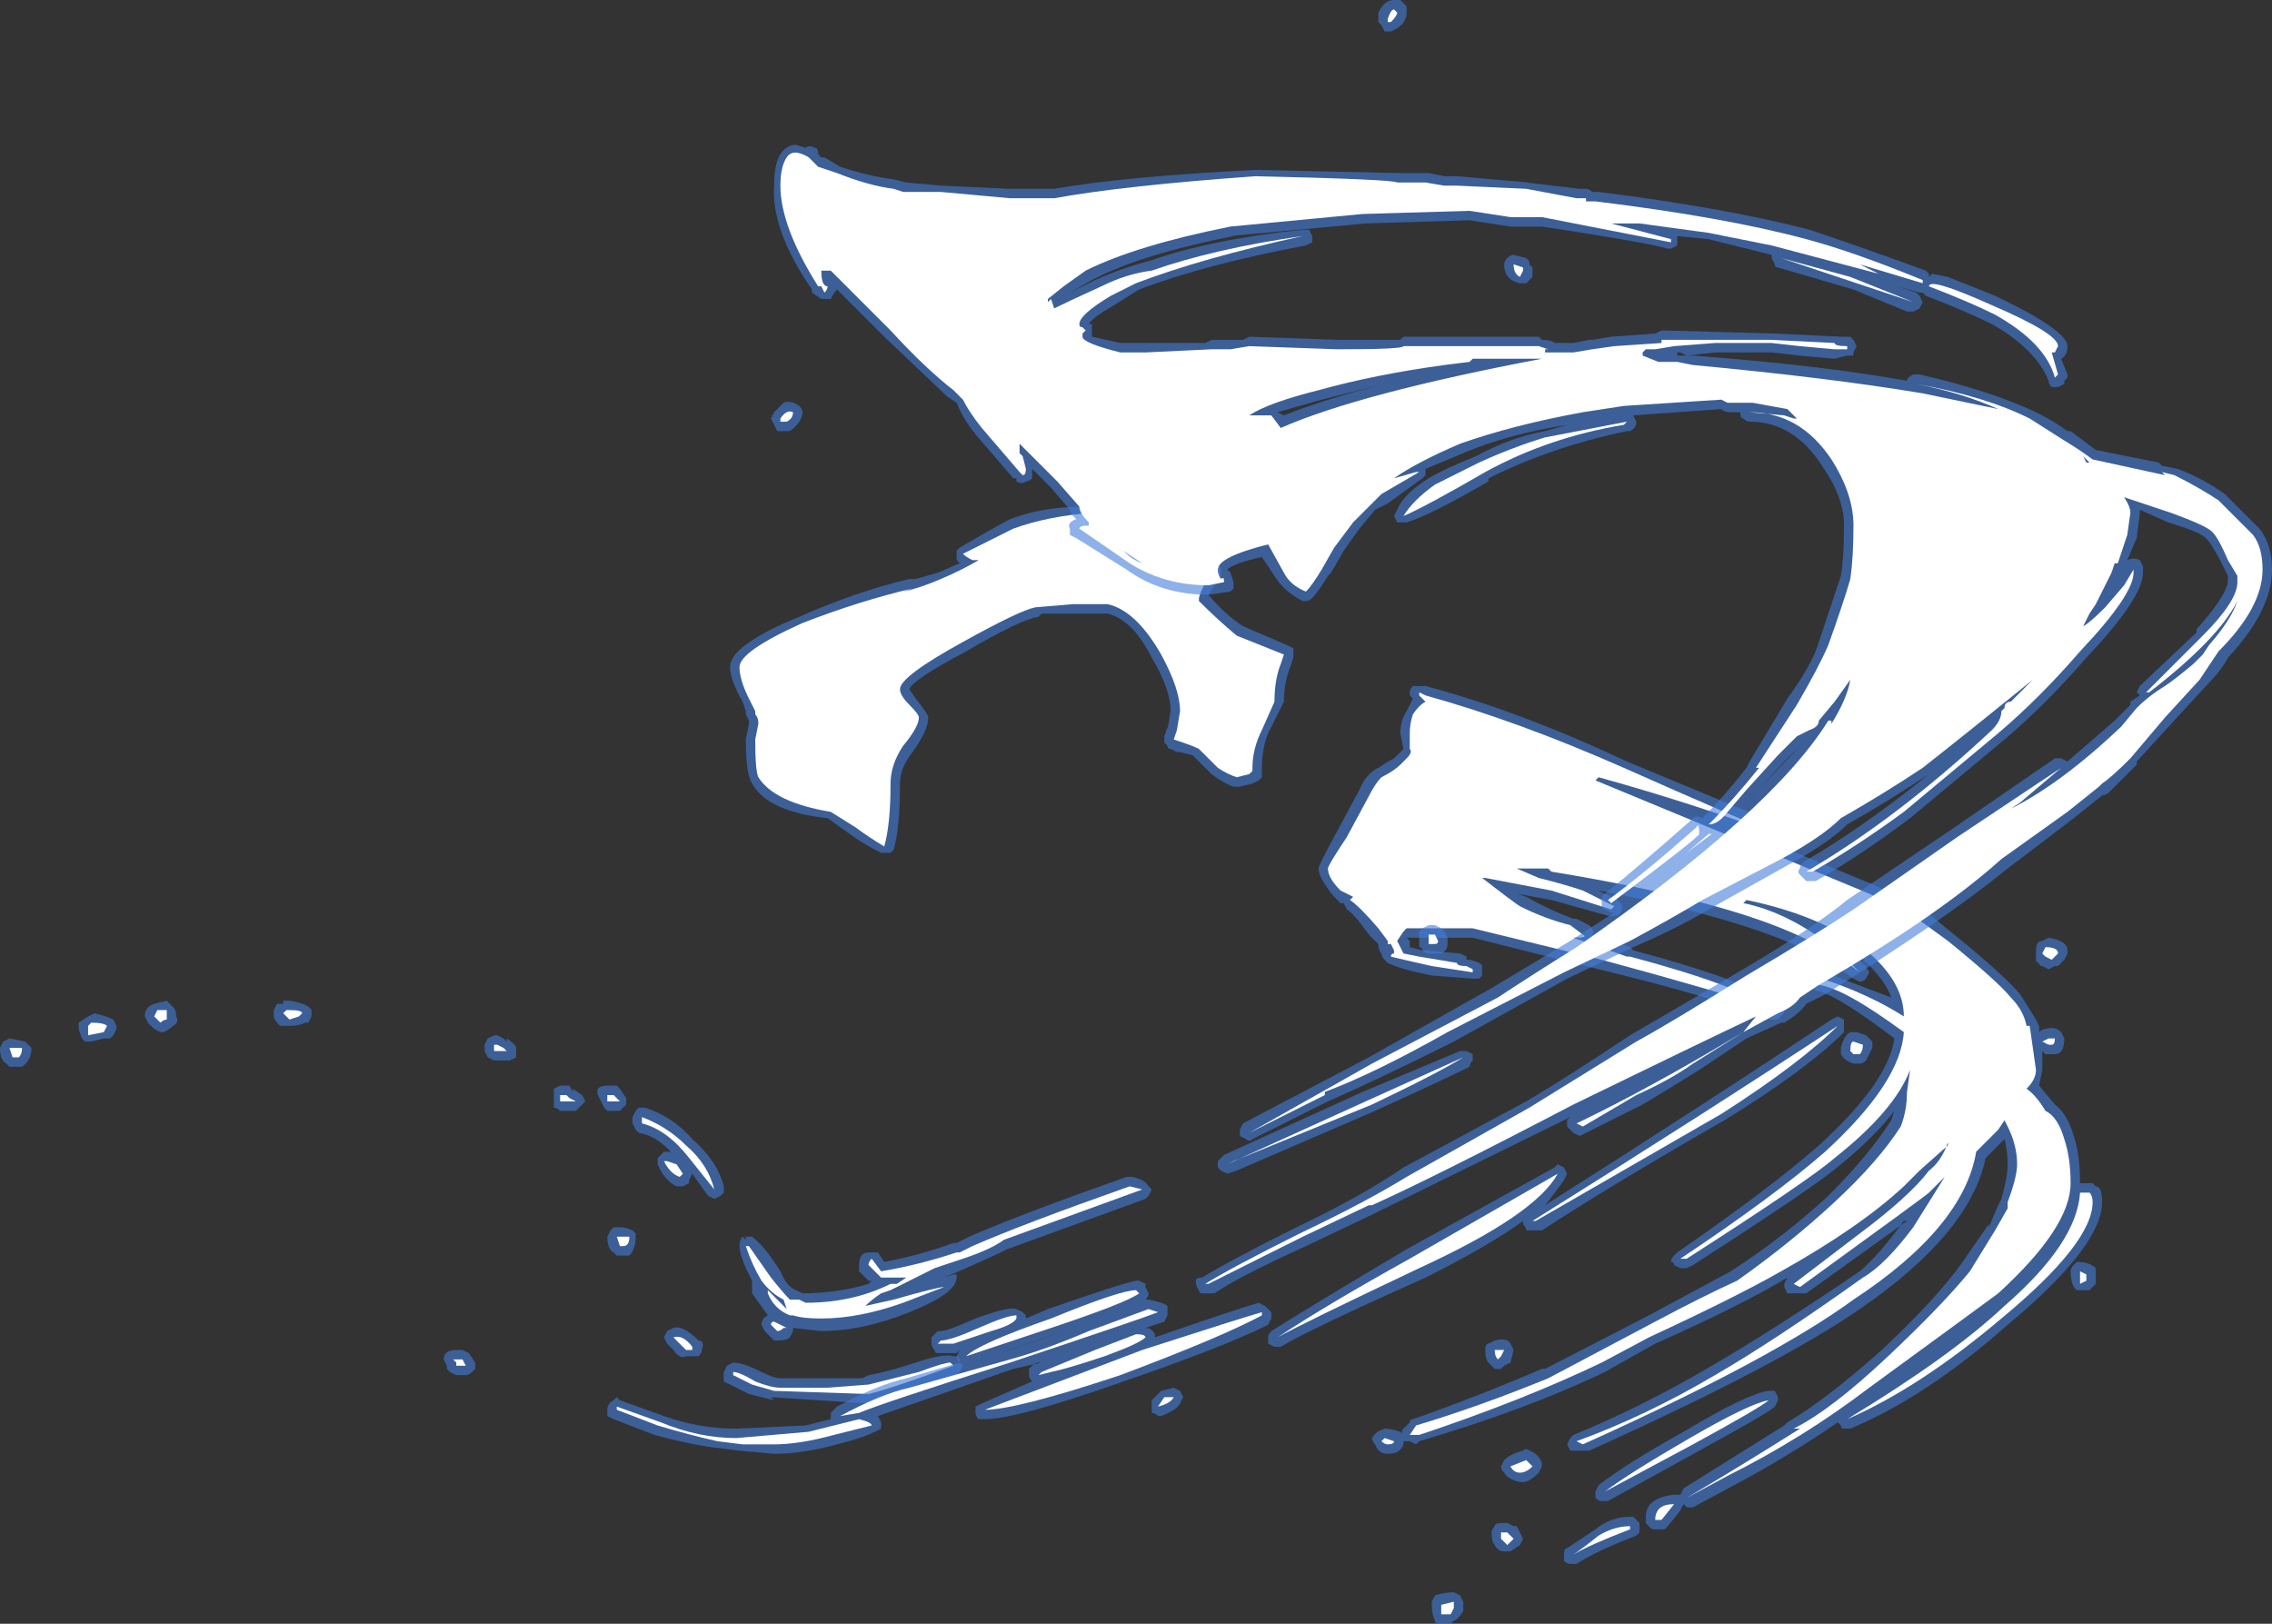 <?xml version="1.0" encoding="UTF-8" standalone="no"?>
<svg xmlns:ffdec="https://www.free-decompiler.com/flash" xmlns:xlink="http://www.w3.org/1999/xlink" ffdec:objectType="shape" height="25.8px" width="36.1px" xmlns="http://www.w3.org/2000/svg">
  <rect width="100%" height="100%" fill="#333333" stroke="none"/>
  <g transform="matrix(1.0, 0.0, 0.0, 1.0, 14.6, 28.25)">
    <path d="M13.9 -15.0 L13.9 -14.9 13.85 -14.8 13.7 -14.8 13.45 -14.9 15.15 -14.2 15.9 -13.85 16.45 -13.4 Q17.25 -12.75 17.5 -12.45 L17.75 -12.05 17.8 -11.95 17.8 -11.85 Q17.85 -11.9 17.9 -11.9 18.05 -11.95 18.15 -11.85 L18.2 -11.75 Q18.2 -11.5 18.05 -11.5 L17.9 -11.5 17.85 -11.55 17.85 -11.25 17.8 -11.0 18.05 -10.7 Q18.25 -10.55 18.35 -10.2 18.45 -9.9 18.45 -9.45 L18.65 -9.45 18.7 -9.4 Q18.8 -9.4 18.8 -9.15 18.8 -8.45 17.3 -7.2 16.0 -6.05 14.8 -5.55 14.75 -5.55 14.7 -5.55 14.65 -5.55 14.65 -5.6 L14.6 -5.65 Q13.8 -5.1 12.95 -4.65 L12.3 -4.3 12.2 -4.3 12.15 -4.35 12.1 -4.25 11.9 -4.0 11.85 -3.95 11.65 -3.95 11.55 -4.05 11.55 -4.15 Q11.55 -4.45 12.0 -4.5 L12.1 -4.5 12.15 -4.6 13.75 -5.6 13.8 -5.65 Q14.4 -6.0 15.3 -6.8 16.15 -7.6 16.55 -8.15 L17.0 -8.8 17.0 -8.75 17.15 -9.1 17.2 -9.2 Q17.3 -9.55 17.3 -9.75 17.3 -9.95 17.25 -10.15 L16.95 -9.85 Q16.7 -8.65 14.95 -7.45 13.65 -6.55 10.65 -5.2 L10.45 -5.2 Q10.4 -5.2 10.35 -5.2 L10.3 -5.3 10.35 -5.4 10.4 -5.45 Q11.5 -5.9 12.6 -6.55 13.55 -7.1 14.95 -8.05 15.25 -8.3 15.65 -8.85 L15.7 -8.85 14.1 -7.7 13.9 -7.7 Q13.85 -7.7 13.8 -7.7 L13.75 -7.8 13.75 -7.85 13.8 -7.95 Q13.05 -7.5 11.7 -6.9 L10.9 -6.45 Q9.65 -5.85 7.95 -5.35 L7.9 -5.3 7.8 -5.35 Q7.75 -5.35 7.7 -5.35 L7.7 -5.3 Q7.65 -5.15 7.45 -5.15 7.3 -5.15 7.25 -5.3 7.2 -5.35 7.2 -5.4 7.25 -5.5 7.4 -5.55 7.5 -5.55 7.65 -5.5 L7.7 -5.45 Q7.65 -5.5 7.7 -5.55 L7.8 -5.65 Q7.8 -5.7 7.85 -5.7 8.85 -6.05 9.9 -6.5 L9.95 -6.5 11.6 -7.35 12.9 -8.05 Q13.75 -8.6 14.45 -9.25 15.1 -9.9 15.45 -10.45 L15.5 -10.6 Q15.2 -10.2 14.65 -9.75 14.25 -9.4 12.3 -8.15 L12.2 -8.1 12.1 -8.1 12.0 -8.15 Q12.0 -8.2 11.95 -8.2 11.95 -8.25 12.0 -8.3 L12.05 -8.35 Q13.5 -9.35 14.3 -10.05 15.4 -11.05 15.5 -11.75 14.65 -12.4 14.3 -12.5 14.25 -12.5 14.2 -12.55 L14.2 -12.6 Q14.15 -12.75 14.3 -12.8 L14.4 -12.8 15.45 -12.4 Q15.35 -12.7 14.95 -13.05 L14.7 -13.2 15.05 -12.9 15.1 -12.8 15.05 -12.7 Q15.0 -12.65 14.95 -12.65 L14.85 -12.7 Q14.45 -13.0 14.0 -13.2 12.9 -13.7 10.8 -14.1 L11.1 -13.95 11.15 -13.9 Q11.2 -13.85 11.15 -13.75 L11.1 -13.7 10.95 -13.7 10.05 -13.95 9.5 -14.05 9.65 -14.0 Q10.0 -13.8 10.4 -13.65 L10.45 -13.65 10.65 -13.55 Q10.75 -13.45 10.7 -13.4 L11.3 -13.2 11.35 -13.15 Q13.05 -12.7 13.7 -12.3 L13.75 -12.25 13.75 -12.15 13.65 -12.05 13.55 -12.05 Q12.65 -12.4 10.8 -12.85 L8.8 -13.35 7.75 -13.35 7.8 -13.3 7.8 -13.2 8.0 -13.15 8.6 -13.1 8.7 -13.05 8.7 -13.0 8.75 -13.0 Q8.95 -12.95 8.95 -12.9 L8.95 -12.75 8.9 -12.7 8.8 -12.7 8.15 -12.75 Q7.65 -12.85 7.45 -12.95 L7.4 -13.0 Q7.35 -13.05 7.35 -13.1 7.3 -13.15 7.3 -13.25 L7.15 -13.4 Q6.9 -13.75 6.8 -13.8 L6.75 -13.9 6.7 -13.9 6.6 -14.0 Q6.35 -14.3 6.35 -14.45 6.35 -14.5 6.65 -15.05 L7.0 -15.7 Q7.1 -15.95 7.3 -16.05 7.45 -16.15 7.55 -16.2 L7.7 -16.35 7.65 -16.6 Q7.65 -16.8 7.75 -16.95 L7.85 -17.15 7.8 -17.2 7.8 -17.25 Q7.8 -17.3 7.85 -17.35 7.9 -17.35 7.95 -17.35 L8.05 -17.35 Q9.55 -16.95 11.25 -16.15 13.05 -15.4 13.8 -15.1 L13.9 -15.0 M4.4 -20.15 Q4.5 -20.05 4.65 -19.65 L4.8 -19.2 4.8 -19.1 4.6 -18.8 Q4.85 -18.5 5.15 -18.3 L5.85 -18.0 5.95 -17.95 5.95 -17.8 5.9 -17.65 Q5.8 -17.4 5.8 -17.1 L5.55 -16.6 Q5.45 -16.35 5.45 -16.05 L5.45 -15.9 5.4 -15.85 5.3 -15.8 5.1 -15.75 5.0 -15.75 Q4.85 -15.8 4.65 -15.95 L4.35 -16.25 4.15 -16.3 4.1 -16.3 4.0 -16.35 Q3.95 -16.35 3.95 -16.4 L3.9 -16.45 3.9 -16.55 3.95 -16.7 3.95 -16.65 4.0 -16.95 Q4.0 -17.3 3.7 -17.8 3.4 -18.4 3.0 -18.5 L1.95 -18.5 1.9 -18.45 Q1.6 -18.4 0.75 -17.9 -0.1 -17.45 -0.15 -17.3 L-0.05 -17.15 Q0.15 -16.9 0.15 -16.85 0.15 -16.65 -0.1 -16.3 -0.3 -16.05 -0.3 -15.8 -0.3 -15.1 -0.4 -14.75 L-0.45 -14.7 -0.6 -14.7 Q-0.9 -14.85 -1.1 -15.0 L-1.45 -15.25 Q-2.4 -15.35 -2.65 -15.8 -2.75 -15.95 -2.75 -16.5 L-2.7 -16.75 -2.7 -16.8 -2.75 -16.9 -2.75 -16.95 -2.8 -17.1 Q-3.0 -17.45 -3.0 -17.65 -3.0 -18.0 -1.9 -18.45 -1.0 -18.85 -0.15 -19.05 L-0.05 -19.05 0.3 -19.15 0.65 -19.3 0.6 -19.35 0.6 -19.5 0.65 -19.55 Q1.25 -19.9 1.45 -20.0 1.95 -20.2 2.65 -20.2 L2.75 -20.25 4.35 -20.15 4.4 -20.15 M7.45 -13.1 L7.45 -13.1 M0.6 -6.7 L0.65 -6.65 0.65 -6.6 0.7 -6.55 0.65 -6.45 0.6 -6.4 Q-0.35 -6.05 -0.75 -5.95 L-0.8 -5.95 -2.35 -6.05 -2.3 -6.0 -2.7 -6.1 -3.1 -6.3 -3.1 -6.45 -3.05 -6.55 -2.95 -6.6 Q-2.8 -6.6 -2.5 -6.45 -2.3 -6.35 -2.2 -6.35 L-0.9 -6.35 -0.8 -6.4 Q-0.5 -6.45 -0.05 -6.6 0.4 -6.75 0.55 -6.7 L0.6 -6.7 M9.4 -6.9 L9.45 -6.8 9.4 -6.6 9.3 -6.55 9.25 -6.5 9.15 -6.5 9.05 -6.6 Q9.0 -6.65 9.0 -6.8 9.0 -6.9 9.05 -6.9 L9.15 -6.95 Q9.35 -7.0 9.4 -6.9 M9.85 -4.85 Q9.7 -4.7 9.6 -4.7 L9.55 -4.7 Q9.35 -4.75 9.3 -4.85 9.25 -4.9 9.25 -4.95 L9.3 -5.05 Q9.4 -5.15 9.6 -5.2 9.65 -5.25 9.7 -5.2 9.85 -5.15 9.9 -5.0 L9.9 -4.95 9.85 -4.85 M9.15 -4.0 Q9.15 -4.05 9.25 -4.05 L9.35 -4.05 9.45 -4.0 9.5 -4.0 9.6 -3.8 9.55 -3.7 9.4 -3.6 9.3 -3.6 Q9.2 -3.6 9.15 -3.7 9.1 -3.75 9.1 -3.9 9.1 -3.95 9.15 -4.0 M10.75 -4.55 L10.8 -4.65 Q11.25 -5.0 12.15 -5.5 13.15 -6.1 13.5 -6.15 L13.6 -6.15 13.65 -6.05 13.65 -6.0 13.6 -5.9 Q13.5 -5.8 12.4 -5.2 L10.95 -4.4 10.85 -4.4 Q10.8 -4.4 10.75 -4.45 10.75 -4.5 10.75 -4.55 M10.75 -3.95 Q11.0 -4.15 11.3 -4.15 L11.35 -4.15 11.45 -4.05 11.45 -3.9 11.4 -3.85 Q10.75 -3.6 10.45 -3.4 L10.35 -3.4 Q10.3 -3.4 10.25 -3.45 10.25 -3.5 10.25 -3.55 10.25 -3.65 10.3 -3.65 L10.75 -3.95 M8.15 -2.8 L8.2 -2.9 Q8.35 -2.95 8.5 -2.95 L8.6 -2.9 8.65 -2.8 8.65 -2.65 Q8.55 -2.5 8.5 -2.5 L8.45 -2.45 8.25 -2.45 Q8.2 -2.45 8.2 -2.5 8.15 -2.6 8.15 -2.75 L8.15 -2.8 M18.4 -8.2 Q18.6 -8.2 18.7 -8.1 L18.7 -7.85 18.6 -7.75 18.4 -7.75 18.35 -7.8 Q18.3 -7.9 18.3 -8.05 18.3 -8.1 18.35 -8.15 L18.4 -8.2 M14.8 -11.85 L14.9 -11.85 15.05 -11.8 15.15 -11.7 15.15 -11.6 15.05 -11.4 Q15.0 -11.35 14.95 -11.35 L14.85 -11.35 Q14.7 -11.4 14.65 -11.5 L14.65 -11.6 Q14.7 -11.8 14.8 -11.85 M-13.1 -12.15 Q-12.9 -12.1 -12.8 -12.05 L-12.75 -11.95 -12.75 -11.9 -12.8 -11.8 -12.85 -11.75 -12.95 -11.75 -13.15 -11.7 -13.25 -11.7 -13.3 -11.75 -13.35 -11.9 -13.35 -12.0 -13.2 -12.1 -13.1 -12.15 M-14.15 -11.65 L-14.1 -11.6 Q-14.1 -11.4 -14.25 -11.3 L-14.45 -11.3 -14.5 -11.35 Q-14.6 -11.4 -14.6 -11.6 L-14.55 -11.7 -14.45 -11.75 -14.2 -11.7 -14.15 -11.65 M-11.8 -12.1 Q-11.75 -12.0 -11.85 -11.95 -11.9 -11.9 -12.0 -11.85 L-12.05 -11.85 -12.15 -11.9 -12.25 -12.0 -12.3 -12.1 Q-12.3 -12.25 -12.15 -12.3 L-11.95 -12.35 Q-11.9 -12.3 -11.85 -12.25 -11.8 -12.2 -11.8 -12.1 M-4.5 -8.65 L-4.5 -8.6 Q-4.5 -8.4 -4.6 -8.3 L-4.8 -8.3 -4.85 -8.35 Q-4.95 -8.4 -4.95 -8.6 L-4.9 -8.7 -4.85 -8.75 -4.75 -8.75 Q-4.65 -8.75 -4.55 -8.7 L-4.5 -8.65 M-3.9 -7.15 Q-3.75 -7.2 -3.5 -6.95 -3.4 -6.95 -3.45 -6.8 -3.45 -6.75 -3.5 -6.7 -3.55 -6.7 -3.6 -6.7 L-3.7 -6.7 Q-3.8 -6.65 -3.9 -6.8 L-4.0 -6.9 -4.05 -7.0 -4.0 -7.1 -3.9 -7.15 M-10.25 -12.2 L-10.2 -12.3 -10.1 -12.3 -10.1 -12.35 -10.0 -12.35 Q-9.7 -12.3 -9.65 -12.2 L-9.65 -12.1 -9.7 -12.0 -9.75 -12.0 Q-9.85 -11.95 -10.0 -11.95 L-10.15 -11.95 Q-10.25 -12.05 -10.25 -12.1 L-10.25 -12.2" fill="#437edb" fill-opacity="0.6" fill-rule="evenodd" stroke="none"/>
    <path d="M3.0 -18.65 L2.45 -18.65 1.85 -18.6 Q1.6 -18.55 0.7 -18.05 -0.3 -17.5 -0.3 -17.3 -0.3 -17.2 -0.15 -17.05 0.0 -16.9 0.0 -16.85 0.0 -16.7 -0.25 -16.4 -0.45 -16.1 -0.45 -15.8 -0.45 -15.15 -0.55 -14.8 -0.8 -14.95 -1.0 -15.1 L-1.4 -15.35 Q-2.3 -15.5 -2.55 -15.9 -2.6 -16.0 -2.6 -16.5 L-2.55 -16.75 Q-2.55 -16.85 -2.6 -16.9 L-2.6 -16.95 -2.7 -17.15 Q-2.85 -17.45 -2.85 -17.65 -2.85 -17.9 -1.85 -18.35 -0.95 -18.7 -0.1 -18.9 L-0.25 -18.85 Q0.0 -18.9 0.35 -19.05 0.7 -19.2 0.95 -19.35 L0.85 -19.35 Q0.75 -19.4 0.7 -19.45 L1.5 -19.85 Q2.05 -20.05 2.75 -20.1 L4.3 -20.05 4.55 -19.6 4.7 -19.2 Q4.5 -18.95 4.45 -18.75 L4.45 -18.7 Q4.75 -18.4 5.05 -18.15 L5.8 -17.85 5.75 -17.7 Q5.65 -17.45 5.65 -17.1 L5.45 -16.65 Q5.3 -16.35 5.3 -16.05 L5.3 -16.0 5.25 -15.95 5.05 -15.9 Q4.9 -15.95 4.75 -16.05 L4.45 -16.35 Q4.35 -16.4 4.2 -16.45 L4.05 -16.5 4.1 -16.65 4.15 -16.95 Q4.15 -17.3 3.85 -17.85 3.45 -18.55 3.0 -18.65 M7.95 -17.2 L7.95 -17.25 8.05 -17.2 Q9.5 -16.8 11.2 -16.05 13.0 -15.25 13.75 -14.95 12.25 -15.5 10.8 -15.9 L10.75 -15.85 15.1 -14.05 15.8 -13.7 16.35 -13.3 Q17.15 -12.65 17.35 -12.4 17.55 -12.2 17.6 -11.95 L17.65 -11.95 17.75 -11.25 Q17.75 -11.1 17.6 -10.95 17.75 -10.85 17.9 -10.6 18.1 -10.5 18.2 -10.15 18.3 -9.85 18.3 -9.45 18.3 -8.75 17.15 -7.7 16.95 -7.55 15.1 -6.2 14.05 -5.4 12.85 -4.8 L12.2 -4.45 Q13.05 -4.95 14.0 -5.55 L13.9 -5.55 Q14.5 -5.85 15.4 -6.7 16.25 -7.5 16.7 -8.05 L17.1 -8.7 17.3 -9.05 17.3 -9.15 Q17.45 -9.55 17.45 -9.75 17.45 -10.05 17.3 -10.35 L17.25 -10.45 17.15 -10.3 16.8 -9.95 Q16.6 -8.75 14.85 -7.6 13.55 -6.65 10.55 -5.3 L10.45 -5.35 Q11.55 -5.75 12.65 -6.4 13.6 -6.95 15.0 -7.95 15.35 -8.15 15.8 -8.75 L16.3 -9.55 16.05 -9.3 Q16.0 -9.25 14.0 -7.8 L13.9 -7.85 14.95 -8.65 Q15.75 -9.25 16.05 -9.65 16.25 -9.8 16.35 -10.1 L16.35 -10.05 15.9 -9.65 15.65 -9.4 Q14.95 -8.75 13.7 -8.05 13.0 -7.65 11.6 -7.0 L10.85 -6.6 Q9.6 -6.0 7.95 -5.45 L7.8 -5.45 7.9 -5.6 Q8.9 -5.9 10.0 -6.35 L11.7 -7.25 Q12.45 -7.65 13.0 -7.9 13.85 -8.5 14.55 -9.15 15.25 -9.8 15.6 -10.35 15.7 -10.6 15.7 -10.9 L15.75 -11.25 Q15.5 -10.6 14.55 -9.85 14.15 -9.5 12.2 -8.25 L12.1 -8.25 Q13.6 -9.25 14.4 -9.95 15.6 -11.05 15.65 -11.85 14.7 -12.55 14.3 -12.6 L14.35 -12.7 Q15.1 -12.45 15.65 -12.1 15.65 -12.65 15.05 -13.15 14.35 -13.7 13.15 -13.95 L13.1 -13.9 Q13.85 -13.75 14.65 -13.1 L14.95 -12.8 Q14.5 -13.15 14.05 -13.35 12.8 -13.95 10.05 -14.4 L10.0 -14.45 9.5 -14.45 9.85 -14.3 Q10.25 -14.2 10.55 -14.1 L11.05 -13.85 11.0 -13.8 10.05 -14.1 9.0 -14.3 8.95 -14.3 Q9.4 -13.95 9.55 -13.85 9.95 -13.65 10.35 -13.55 L10.55 -13.4 Q10.65 -13.35 10.4 -13.35 L11.25 -13.05 11.3 -13.05 Q13.0 -12.6 13.6 -12.2 12.7 -12.5 10.85 -13.0 L8.8 -13.5 7.75 -13.5 7.7 -13.45 7.6 -13.3 7.7 -13.1 7.95 -13.05 8.55 -12.95 Q8.55 -12.9 8.7 -12.9 L8.8 -12.85 8.8 -12.8 8.15 -12.9 Q7.7 -13.0 7.5 -13.05 7.5 -13.1 7.55 -13.1 L7.55 -13.15 7.5 -13.25 7.45 -13.25 7.45 -13.3 7.3 -13.5 Q7.0 -13.85 6.85 -13.95 L6.9 -14.0 6.7 -14.1 Q6.5 -14.3 6.5 -14.45 6.5 -14.5 6.8 -14.95 L7.15 -15.6 Q7.25 -15.8 7.35 -15.9 7.55 -16.0 7.65 -16.1 L7.75 -16.2 Q7.85 -16.3 7.8 -16.35 L7.8 -16.6 Q7.8 -16.75 7.85 -16.9 7.95 -17.05 8.05 -17.1 L7.95 -17.2 M0.55 -6.55 Q-0.4 -6.2 -0.8 -6.1 L-2.3 -6.15 -2.65 -6.25 -2.95 -6.4 -2.95 -6.45 Q-2.85 -6.45 -2.6 -6.3 -2.35 -6.2 -2.2 -6.2 L-1.45 -6.2 -0.8 -6.25 0.0 -6.45 Q0.4 -6.6 0.5 -6.6 L0.55 -6.55 M9.25 -6.7 L9.2 -6.65 Q9.15 -6.7 9.15 -6.8 L9.3 -6.8 9.25 -6.7 M9.75 -4.95 Q9.65 -4.85 9.55 -4.85 9.45 -4.85 9.4 -4.95 L9.65 -5.05 9.75 -4.95 M9.25 -3.9 L9.35 -3.9 9.45 -3.8 9.35 -3.7 9.25 -3.8 9.25 -3.9 M11.3 -4.0 L11.3 -3.95 Q10.65 -3.7 10.4 -3.55 10.55 -3.65 10.8 -3.85 11.05 -4.0 11.3 -4.0 M7.45 -5.3 Q7.4 -5.3 7.35 -5.35 L7.4 -5.4 7.55 -5.35 Q7.55 -5.3 7.45 -5.3 M8.3 -2.6 Q8.3 -2.65 8.3 -2.75 L8.5 -2.8 8.5 -2.7 8.45 -2.6 8.3 -2.6 M17.85 -11.7 L17.95 -11.75 18.05 -11.75 Q18.05 -11.65 18.0 -11.65 L17.95 -11.65 17.85 -11.7 M18.5 -9.3 L18.6 -9.3 Q18.65 -9.25 18.65 -9.15 18.65 -8.5 17.2 -7.3 15.9 -6.2 14.75 -5.7 16.4 -6.7 17.25 -7.5 18.4 -8.5 18.45 -9.3 L18.5 -9.3 M18.45 -8.05 L18.55 -8.0 18.55 -7.9 18.45 -7.85 Q18.45 -7.95 18.45 -8.05 M14.85 -11.7 L15.0 -11.65 Q15.0 -11.55 14.95 -11.5 L14.85 -11.5 14.8 -11.55 Q14.8 -11.7 14.85 -11.7 M11.7 -4.1 Q11.7 -4.35 12.0 -4.35 L11.8 -4.1 11.7 -4.1 M12.3 -5.3 L10.9 -4.55 Q11.3 -4.85 12.25 -5.4 13.2 -5.95 13.5 -6.0 13.4 -5.9 12.3 -5.3 M-13.2 -11.95 L-13.15 -12.0 Q-12.95 -12.0 -12.9 -11.95 L-12.95 -11.85 -13.2 -11.8 -13.2 -11.95 M-14.3 -11.45 L-14.4 -11.45 -14.45 -11.6 -14.25 -11.6 Q-14.25 -11.5 -14.3 -11.45 M-11.95 -12.1 L-11.95 -12.05 Q-12.0 -12.05 -12.05 -12.0 L-12.15 -12.1 -12.1 -12.2 -11.95 -12.2 -11.95 -12.1 M-4.7 -8.45 L-4.75 -8.45 -4.8 -8.6 -4.6 -8.6 Q-4.6 -8.45 -4.7 -8.45 M-9.8 -12.15 L-9.85 -12.1 -10.0 -12.05 -10.1 -12.15 -10.05 -12.2 -10.0 -12.2 Q-9.8 -12.2 -9.8 -12.15 M-3.6 -6.85 L-3.6 -6.8 -3.7 -6.8 -3.9 -7.0 Q-3.75 -7.05 -3.6 -6.85" fill="#ffffff" fill-rule="evenodd" stroke="none"/>
    <path d="M18.15 -22.55 L18.25 -22.3 18.25 -22.25 18.2 -22.2 18.2 -22.15 18.1 -22.1 18.0 -22.1 Q17.95 -22.15 17.95 -22.2 17.75 -22.7 17.05 -23.1 16.65 -23.3 16.0 -23.55 L15.95 -23.6 15.9 -23.6 15.55 -23.7 15.85 -23.6 15.9 -23.55 15.95 -23.45 15.9 -23.35 15.8 -23.3 15.7 -23.3 14.85 -23.65 13.65 -24.0 Q13.6 -24.0 13.6 -24.05 L13.55 -24.15 13.55 -24.2 12.55 -24.45 12.05 -24.5 12.05 -24.35 11.95 -24.3 11.9 -24.3 Q11.55 -24.4 9.9 -24.65 L9.4 -24.65 8.75 -24.75 7.1 -24.7 4.95 -24.5 5.0 -24.5 Q3.5 -24.2 2.75 -23.8 L2.4 -23.6 2.8 -23.8 Q3.25 -24.0 3.65 -24.1 4.65 -24.45 6.1 -24.6 L6.2 -24.6 6.25 -24.5 6.25 -24.4 6.15 -24.35 Q4.55 -24.05 3.5 -23.65 L3.1 -23.4 Q2.75 -23.2 2.7 -23.1 L2.75 -23.1 2.75 -22.9 3.2 -22.8 4.55 -22.8 4.65 -22.85 5.15 -22.85 5.25 -22.9 6.65 -22.85 7.65 -22.85 7.7 -22.9 9.85 -22.9 9.9 -22.85 Q10.05 -22.85 10.1 -22.8 L10.4 -22.8 10.65 -22.85 10.7 -22.85 11.0 -22.9 11.7 -22.95 11.8 -23.0 13.6 -22.95 14.65 -22.9 14.8 -22.9 14.85 -22.85 14.9 -22.75 14.85 -22.65 14.85 -22.6 Q14.8 -22.6 14.75 -22.6 L14.55 -22.55 14.0 -22.6 13.55 -22.65 12.65 -22.65 12.2 -22.6 12.3 -22.6 Q14.3 -22.45 15.7 -22.2 15.7 -22.25 15.8 -22.3 L15.9 -22.3 Q17.0 -22.05 17.75 -21.7 18.05 -21.55 18.25 -21.4 L18.3 -21.4 18.7 -21.1 19.7 -20.9 19.75 -20.85 20.0 -20.8 Q20.4 -20.65 20.75 -20.4 L21.3 -19.85 Q21.5 -19.6 21.5 -19.2 21.5 -18.55 20.8 -17.8 20.7 -17.6 20.45 -17.35 L19.35 -16.15 19.35 -16.1 18.9 -15.65 18.8 -15.6 18.85 -15.65 18.35 -15.25 17.3 -14.45 Q16.25 -13.6 14.4 -12.45 L14.1 -12.3 Q14.0 -12.15 13.75 -12.0 L13.7 -12.0 13.15 -11.75 12.4 -11.25 Q12.0 -11.0 11.5 -10.7 L10.5 -10.2 10.4 -10.25 10.3 -10.35 10.3 -10.45 10.35 -10.5 7.3 -9.0 7.2 -8.95 6.15 -8.45 Q5.05 -7.95 4.7 -7.7 L4.5 -7.7 Q4.45 -7.7 4.45 -7.75 4.4 -7.8 4.4 -7.9 4.4 -7.95 4.5 -7.95 4.9 -8.2 6.0 -8.75 7.05 -9.25 7.7 -9.7 L9.65 -10.75 Q10.25 -11.1 11.3 -11.8 L13.1 -12.85 Q14.2 -13.5 14.75 -13.95 L16.45 -15.1 18.05 -16.2 18.15 -16.2 18.25 -16.15 19.0 -16.8 19.25 -17.05 19.25 -17.1 19.4 -17.2 19.35 -17.25 19.4 -17.35 20.3 -18.2 20.3 -18.25 Q20.75 -18.75 20.8 -19.0 L20.8 -19.1 20.7 -19.3 Q20.55 -19.6 20.45 -19.7 20.35 -19.8 19.85 -19.95 L19.4 -20.15 19.4 -20.1 19.35 -19.7 19.2 -19.35 Q19.3 -19.4 19.4 -19.35 L19.45 -19.25 19.45 -19.15 Q19.45 -18.75 18.55 -17.8 17.9 -17.05 17.25 -16.5 L15.75 -15.25 Q14.95 -14.65 14.25 -14.25 L14.1 -14.25 14.0 -14.35 Q13.95 -14.4 14.0 -14.45 14.0 -14.5 14.05 -14.55 15.0 -15.1 16.05 -15.95 15.45 -15.55 14.75 -15.15 14.45 -14.85 13.8 -14.5 L12.55 -13.8 Q12.05 -13.5 11.35 -13.2 L10.3 -12.7 8.5 -11.7 Q7.3 -11.1 6.5 -10.75 L6.5 -10.75 Q5.7 -10.35 5.3 -10.15 5.25 -10.1 5.2 -10.15 L5.1 -10.2 5.1 -10.3 5.15 -10.4 7.15 -11.45 9.1 -12.55 10.35 -13.3 11.05 -13.75 11.0 -13.75 10.9 -13.8 10.85 -13.85 10.85 -14.0 10.9 -14.05 Q11.4 -14.45 12.25 -15.2 L12.3 -15.25 Q12.35 -15.3 12.45 -15.25 12.8 -15.6 13.15 -16.05 L13.2 -16.15 13.8 -17.15 Q14.2 -17.7 14.3 -18.05 L14.65 -19.1 Q14.7 -19.4 14.7 -19.9 14.7 -20.35 14.35 -20.85 13.9 -21.55 13.2 -21.55 13.15 -21.55 13.1 -21.6 13.05 -21.6 13.05 -21.7 L12.9 -21.7 Q12.8 -21.7 12.75 -21.75 L11.35 -21.65 11.4 -21.55 Q11.4 -21.45 11.3 -21.4 L11.25 -21.4 Q10.05 -21.15 9.05 -20.65 L9.05 -20.6 Q8.1 -20.05 7.75 -19.95 L7.7 -19.95 Q7.65 -19.95 7.6 -19.95 L7.55 -20.05 7.6 -20.15 Q7.7 -20.4 8.1 -20.65 8.35 -20.8 8.85 -21.0 9.4 -21.3 9.95 -21.4 L10.3 -21.5 Q9.35 -21.35 8.65 -21.05 L8.05 -20.8 8.05 -20.7 8.0 -20.65 7.45 -20.25 7.25 -20.15 7.0 -19.85 6.75 -19.5 6.55 -19.15 6.5 -19.1 Q6.35 -18.85 6.25 -18.75 6.2 -18.7 6.15 -18.7 L6.1 -18.7 Q5.8 -18.85 5.65 -19.1 L5.45 -19.4 Q5.0 -19.3 4.9 -19.2 L4.95 -19.15 5.0 -19.0 5.0 -18.9 4.95 -18.85 4.6 -18.8 Q3.85 -18.8 3.3 -19.2 L2.5 -19.7 2.4 -19.75 2.4 -19.85 Q2.35 -19.95 2.5 -20.0 2.4 -20.1 2.4 -20.15 L2.1 -20.5 1.8 -20.8 1.8 -20.65 Q1.75 -20.6 1.7 -20.6 1.65 -20.55 1.55 -20.6 L1.55 -20.65 1.5 -20.65 0.9 -21.35 Q0.7 -21.6 0.6 -21.85 L0.45 -21.95 -0.55 -22.9 -1.3 -23.65 Q-1.35 -23.6 -1.4 -23.5 -1.45 -23.5 -1.5 -23.5 L-1.55 -23.5 -1.7 -23.6 -1.7 -23.65 Q-2.35 -24.6 -2.3 -25.3 -2.3 -25.65 -2.2 -25.8 -2.1 -25.95 -1.95 -25.95 L-1.8 -25.9 Q-1.75 -25.95 -1.65 -25.9 -1.6 -25.9 -1.6 -25.8 L-1.55 -25.75 -1.5 -25.75 -1.25 -25.6 Q-0.8 -25.45 -0.4 -25.4 L-0.2 -25.35 0.35 -25.3 1.45 -25.25 2.15 -25.25 Q3.3 -25.45 5.35 -25.55 L7.65 -25.5 8.1 -25.5 8.35 -25.45 8.55 -25.45 9.7 -25.35 9.65 -25.35 10.5 -25.25 10.6 -25.25 Q10.65 -25.25 10.7 -25.2 L10.8 -25.2 Q12.8 -24.95 14.15 -24.6 14.9 -24.35 16.0 -23.95 L16.05 -23.9 16.05 -23.85 16.1 -23.9 16.35 -23.85 17.1 -23.55 Q18.25 -23.0 18.25 -22.75 18.25 -22.6 18.15 -22.55 M12.05 -22.65 L12.05 -22.6 12.2 -22.6 12.1 -22.65 12.05 -22.65 M12.1 -22.65 L12.1 -22.65 M13.75 -16.15 L13.25 -15.6 13.2 -15.55 14.0 -16.4 13.75 -16.15 M12.6 -15.0 L12.55 -15.0 12.2 -14.7 12.6 -15.0 M7.75 -28.15 L7.75 -28.05 Q7.75 -27.9 7.6 -27.8 L7.5 -27.75 7.4 -27.75 7.35 -27.85 7.3 -27.9 Q7.3 -28.0 7.3 -28.05 7.4 -28.25 7.55 -28.25 L7.65 -28.25 7.75 -28.15 M6.4 -21.9 L5.7 -21.7 5.8 -21.65 Q6.55 -21.95 7.8 -22.25 L6.4 -21.9 M9.7 -24.05 L9.75 -24.0 9.75 -23.85 9.65 -23.75 9.55 -23.75 Q9.3 -23.8 9.3 -24.05 9.3 -24.1 9.35 -24.15 9.4 -24.2 9.45 -24.2 L9.65 -24.15 9.7 -24.1 9.7 -24.05 M2.2 -23.45 L2.2 -23.45 M8.8 -11.5 L8.8 -11.4 Q8.75 -11.35 8.75 -11.3 8.35 -11.1 7.25 -10.6 L5.05 -9.65 4.9 -9.6 4.8 -9.65 4.75 -9.7 4.75 -9.8 4.85 -9.9 7.05 -10.9 8.6 -11.55 8.7 -11.55 8.8 -11.5 M8.1 -13.55 L8.2 -13.55 8.3 -13.5 8.35 -13.45 8.4 -13.35 8.4 -13.25 Q8.4 -13.15 8.3 -13.1 L8.1 -13.1 Q8.05 -13.1 8.0 -13.15 8.0 -13.2 7.95 -13.2 L7.95 -13.45 8.0 -13.5 8.1 -13.55 M8.05 -7.95 Q6.15 -7.1 5.75 -6.85 L5.65 -6.85 5.55 -6.9 Q5.55 -6.95 5.55 -7.0 5.55 -7.05 5.6 -7.1 6.4 -7.6 7.75 -8.4 L10.1 -9.7 10.15 -9.75 10.25 -9.7 10.3 -9.6 10.25 -9.5 Q10.15 -9.35 9.95 -9.1 12.55 -10.75 14.5 -12.05 L14.6 -12.1 14.7 -12.05 14.7 -11.85 Q14.1 -11.25 12.8 -10.45 11.05 -9.45 9.9 -8.7 L9.65 -8.7 Q9.65 -8.75 9.6 -8.8 L9.6 -8.85 Q9.05 -8.45 8.05 -7.95 M0.75 -8.1 L0.4 -7.95 0.55 -8.0 0.6 -8.0 0.6 -7.95 Q0.6 -7.7 -0.15 -7.4 -0.9 -7.1 -1.55 -7.1 L-2.0 -7.15 -2.0 -7.1 -2.05 -7.0 Q-2.1 -6.95 -2.25 -6.95 L-2.3 -6.95 -2.45 -7.1 -2.5 -7.2 Q-2.5 -7.3 -2.4 -7.35 L-2.65 -7.7 -2.65 -7.9 -2.7 -8.0 Q-2.85 -8.3 -2.85 -8.45 -2.85 -8.55 -2.8 -8.6 L-2.75 -8.55 -2.75 -8.6 -2.65 -8.6 Q-2.45 -8.45 -2.2 -8.05 -2.1 -7.8 -1.95 -7.75 L-1.85 -7.7 Q-1.3 -7.7 -0.8 -7.85 L-0.75 -7.9 -0.8 -7.9 -0.95 -8.05 -0.95 -8.15 Q-0.95 -8.35 -0.8 -8.35 L-0.65 -8.35 -0.55 -8.2 Q0.0 -8.3 0.55 -8.5 L0.6 -8.5 0.8 -8.6 Q1.6 -8.95 3.3 -9.55 L3.4 -9.55 Q3.6 -9.5 3.65 -9.4 L3.7 -9.35 3.65 -9.25 3.6 -9.2 1.4 -8.4 Q1.2 -8.3 0.75 -8.1 M0.35 -7.1 Q0.45 -7.1 0.9 -7.3 1.45 -7.5 1.55 -7.45 L1.65 -7.4 1.7 -7.35 1.7 -7.3 2.05 -7.45 Q3.2 -7.85 3.45 -7.9 L3.5 -7.9 3.6 -7.85 3.6 -7.8 3.65 -7.7 Q3.65 -7.65 3.6 -7.6 L3.65 -7.6 Q3.9 -7.55 3.95 -7.5 L3.95 -7.35 3.9 -7.25 3.6 -7.15 Q3.7 -7.15 3.75 -7.05 L3.75 -7.0 Q5.05 -7.45 5.4 -7.55 L5.5 -7.5 5.6 -7.4 5.6 -7.3 5.55 -7.2 Q4.85 -6.85 3.25 -6.3 1.55 -5.7 1.05 -5.7 L0.95 -5.7 Q0.9 -5.75 0.9 -5.8 0.9 -5.85 0.9 -5.9 L1.0 -5.95 1.8 -6.3 Q1.75 -6.35 1.75 -6.4 L1.75 -6.5 1.8 -6.55 Q1.85 -6.6 1.9 -6.6 L1.95 -6.6 1.5 -6.5 -0.65 -5.75 -0.6 -5.65 -0.6 -5.55 -0.7 -5.5 Q-0.9 -5.4 -1.3 -5.3 -1.85 -5.15 -2.3 -5.15 L-2.85 -5.2 -3.25 -5.25 Q-3.65 -5.3 -4.2 -5.45 L-4.85 -5.7 -4.95 -5.75 -4.95 -5.85 Q-4.95 -5.95 -4.85 -6.0 L-4.8 -6.05 -4.75 -6.0 -4.05 -5.75 Q-3.5 -5.55 -2.9 -5.55 L-1.8 -5.6 -1.4 -5.7 -1.4 -5.8 -1.3 -5.9 Q-0.65 -6.25 -0.2 -6.35 L0.65 -6.6 Q0.6 -6.65 0.6 -6.7 L0.65 -6.8 0.6 -6.75 0.3 -6.75 Q0.25 -6.75 0.25 -6.8 0.2 -6.85 0.2 -6.9 L0.2 -7.0 0.3 -7.1 0.35 -7.1 M4.15 -6.15 L4.2 -6.05 4.15 -5.95 Q4.1 -5.85 3.85 -5.75 L3.8 -5.75 Q3.75 -5.8 3.7 -5.8 L3.7 -6.0 3.85 -6.15 4.05 -6.2 4.15 -6.15 M1.45 -6.8 L2.3 -7.1 2.15 -7.05 1.3 -6.75 1.45 -6.8 M17.95 -13.35 Q18.25 -13.3 18.25 -13.15 L18.25 -13.1 18.2 -13.0 18.1 -12.9 18.05 -12.9 17.95 -12.85 17.85 -12.9 Q17.8 -12.9 17.8 -12.95 17.75 -12.95 17.75 -13.0 L17.75 -13.15 Q17.75 -13.3 17.85 -13.3 L17.95 -13.35 M-2.25 -21.4 L-2.35 -21.6 -2.3 -21.7 -2.15 -21.85 Q-2.05 -21.9 -1.9 -21.8 -1.85 -21.75 -1.85 -21.7 -1.85 -21.55 -2.05 -21.4 L-2.25 -21.4 M-5.55 -11.0 L-5.5 -10.9 -5.5 -10.95 -5.35 -10.85 -5.3 -10.75 -5.45 -10.6 -5.7 -10.6 Q-5.75 -10.65 -5.8 -10.65 L-5.8 -10.95 -5.7 -11.0 -5.55 -11.0 M-5.05 -10.75 L-5.1 -10.85 Q-5.15 -11.0 -4.95 -11.0 L-4.8 -11.0 -4.75 -10.95 -4.65 -10.8 -4.65 -10.7 -4.75 -10.6 -4.95 -10.6 -5.0 -10.65 -5.05 -10.75 M-4.35 -10.65 Q-3.9 -10.5 -3.6 -10.15 -3.2 -9.8 -3.1 -9.4 L-3.1 -9.3 -3.15 -9.25 -3.25 -9.2 -3.35 -9.25 -3.6 -9.6 -3.65 -9.5 -3.65 -9.45 -3.75 -9.4 -3.85 -9.4 Q-4.05 -9.5 -4.15 -9.75 L-4.15 -9.85 -4.05 -9.95 -3.95 -9.95 -3.9 -9.9 Q-4.15 -10.2 -4.45 -10.25 L-4.5 -10.3 -4.55 -10.4 -4.55 -10.5 -4.5 -10.6 -4.45 -10.65 -4.35 -10.65 M-0.45 -7.75 L-0.2 -7.8 -0.5 -7.75 -0.45 -7.75 M-6.4 -11.55 L-6.4 -11.45 -6.5 -11.4 -6.75 -11.4 -6.85 -11.45 -6.9 -11.55 -6.9 -11.65 -6.85 -11.75 -6.75 -11.8 -6.7 -11.8 -6.6 -11.75 -6.55 -11.7 -6.55 -11.75 Q-6.4 -11.65 -6.4 -11.6 L-6.4 -11.55 M-7.15 -6.75 L-7.05 -6.6 -7.05 -6.5 -7.1 -6.45 Q-7.15 -6.4 -7.2 -6.4 L-7.35 -6.4 -7.45 -6.45 -7.5 -6.5 -7.5 -6.55 -7.55 -6.65 Q-7.55 -6.8 -7.35 -6.8 L-7.25 -6.8 -7.15 -6.75" fill="#437edb" fill-opacity="0.6" fill-rule="evenodd" stroke="none"/>
    <path d="M18.2 -21.25 Q18.45 -21.1 18.65 -20.95 L19.8 -20.7 19.75 -20.75 19.95 -20.7 Q20.35 -20.5 20.65 -20.3 L21.2 -19.75 Q21.35 -19.55 21.35 -19.2 21.35 -18.6 20.65 -17.9 L20.35 -17.45 19.8 -16.85 19.25 -16.2 Q18.95 -15.9 18.8 -15.8 L18.75 -15.75 18.25 -15.35 17.2 -14.6 Q16.2 -13.7 14.3 -12.6 L14.0 -12.4 Q13.9 -12.25 13.65 -12.15 L13.1 -11.85 12.3 -11.35 Q11.95 -11.1 11.4 -10.85 L10.55 -10.35 10.45 -10.4 Q11.6 -10.95 13.1 -11.85 L13.3 -12.1 Q12.35 -11.65 10.4 -10.7 8.2 -9.55 7.2 -9.1 L7.15 -9.1 6.1 -8.6 Q5.0 -8.05 4.6 -7.85 L4.55 -7.85 Q4.95 -8.1 6.05 -8.65 7.1 -9.15 7.75 -9.55 L9.7 -10.65 11.4 -11.7 Q11.95 -12.0 13.15 -12.75 14.25 -13.4 14.85 -13.8 L16.5 -14.95 18.15 -16.05 17.5 -15.5 17.35 -15.4 Q18.15 -15.8 19.1 -16.7 L19.35 -17.0 Q19.55 -17.2 19.8 -17.35 19.95 -17.45 20.25 -17.7 L20.4 -17.85 20.5 -18.0 Q20.85 -18.4 20.95 -18.7 20.65 -18.1 19.55 -17.25 L19.5 -17.25 20.4 -18.15 Q20.95 -18.7 20.95 -19.0 L20.95 -19.1 20.8 -19.35 Q20.65 -19.7 20.55 -19.8 20.45 -19.9 19.9 -20.1 L19.15 -20.35 Q19.25 -20.2 19.25 -20.1 L19.2 -19.75 19.05 -19.3 19.0 -19.3 18.95 -19.15 18.7 -18.65 18.6 -18.5 18.5 -18.3 Q18.6 -18.35 18.85 -18.6 L19.15 -18.95 19.3 -19.2 19.3 -19.15 Q19.3 -18.8 18.45 -17.9 17.8 -17.15 17.15 -16.6 L15.65 -15.35 Q14.9 -14.8 14.2 -14.4 L14.1 -14.4 Q15.55 -15.25 17.05 -16.65 17.2 -16.8 17.2 -16.95 L17.25 -17.0 Q17.25 -17.1 17.35 -17.1 L17.7 -17.45 Q16.65 -16.6 15.95 -16.05 15.35 -15.65 14.65 -15.25 14.35 -14.95 13.7 -14.6 L12.45 -13.95 Q11.95 -13.65 11.3 -13.3 L10.25 -12.8 8.4 -11.85 Q7.25 -11.2 6.45 -10.9 L6.45 -10.85 Q5.65 -10.45 5.25 -10.25 L7.2 -11.35 9.2 -12.4 Q9.65 -12.7 10.45 -13.2 13.55 -15.35 14.45 -16.8 L14.5 -16.8 14.5 -16.75 Q14.75 -17.15 14.8 -17.45 L14.55 -17.1 14.3 -16.8 Q14.3 -16.7 14.15 -16.65 L13.95 -16.55 13.65 -16.25 13.15 -15.7 12.85 -15.35 Q12.7 -15.15 12.55 -15.15 12.95 -15.55 13.35 -16.05 L13.3 -16.05 13.95 -17.05 Q14.3 -17.65 14.45 -18.0 14.7 -18.7 14.8 -19.05 14.85 -19.4 14.85 -19.9 14.85 -20.4 14.5 -20.95 14.0 -21.7 13.2 -21.7 L13.75 -21.65 13.9 -21.6 13.95 -21.6 13.8 -21.75 13.25 -21.85 12.85 -21.85 12.75 -21.9 11.2 -21.8 10.55 -21.7 Q9.45 -21.5 8.6 -21.2 7.9 -20.9 7.55 -20.65 L7.9 -20.75 7.95 -20.75 7.35 -20.4 6.9 -19.95 6.6 -19.55 6.4 -19.2 Q6.25 -18.95 6.15 -18.85 5.9 -18.95 5.8 -19.15 L5.55 -19.6 Q4.95 -19.45 4.8 -19.3 4.7 -19.2 4.8 -19.05 4.85 -19.1 4.85 -19.0 L4.6 -18.95 Q3.9 -18.95 3.35 -19.3 L2.55 -19.85 Q2.55 -19.9 2.7 -19.9 L2.7 -19.95 Q2.55 -20.1 2.55 -20.2 L2.2 -20.6 1.6 -21.2 1.6 -21.05 1.65 -21.0 1.7 -20.8 Q1.7 -20.7 1.65 -20.7 L1.6 -20.75 1.0 -21.45 Q0.8 -21.7 0.7 -21.9 L0.55 -22.05 Q0.1 -22.4 -0.45 -23.0 L-1.4 -23.95 -1.55 -23.95 Q-1.55 -23.7 -1.45 -23.7 -1.45 -23.65 -1.5 -23.6 L-1.55 -23.7 -1.6 -23.7 Q-2.2 -24.65 -2.2 -25.3 -2.2 -25.6 -2.1 -25.75 -2.0 -25.9 -1.75 -25.75 -1.75 -25.8 -1.75 -25.75 L-1.6 -25.6 -1.3 -25.5 Q-0.8 -25.3 -0.4 -25.25 L-0.25 -25.2 0.35 -25.2 1.45 -25.1 2.15 -25.1 Q3.25 -25.3 5.35 -25.45 7.55 -25.4 7.6 -25.35 L8.05 -25.35 8.35 -25.3 8.55 -25.3 9.65 -25.25 10.45 -25.1 10.6 -25.1 10.6 -25.05 10.75 -25.05 Q12.8 -24.8 14.1 -24.45 14.85 -24.25 15.95 -23.8 L15.95 -23.75 14.95 -24.05 15.25 -23.9 13.55 -24.35 12.55 -24.55 11.45 -24.7 11.0 -24.7 11.95 -24.45 11.95 -24.4 9.9 -24.8 9.4 -24.8 8.75 -24.9 7.05 -24.85 4.95 -24.65 Q3.45 -24.35 2.65 -23.95 L2.3 -23.7 2.05 -23.5 2.05 -23.45 2.1 -23.5 2.15 -23.35 Q2.35 -23.45 2.9 -23.7 3.3 -23.9 3.7 -23.95 4.7 -24.3 6.1 -24.5 4.5 -24.15 3.45 -23.75 L3.05 -23.55 Q2.55 -23.25 2.55 -23.1 2.55 -23.05 2.6 -23.05 L2.65 -23.0 2.6 -22.95 2.6 -22.9 Q2.6 -22.8 3.2 -22.65 L3.6 -22.65 4.65 -22.7 4.95 -22.7 5.25 -22.75 6.65 -22.7 Q7.7 -22.7 7.7 -22.75 L9.85 -22.75 10.0 -22.7 9.95 -22.7 9.95 -22.65 10.4 -22.65 10.7 -22.7 11.05 -22.75 11.8 -22.8 11.8 -22.85 13.55 -22.85 14.55 -22.8 Q14.55 -22.75 14.75 -22.75 L14.75 -22.7 14.55 -22.7 14.0 -22.75 13.55 -22.8 12.65 -22.8 12.0 -22.75 11.7 -22.7 11.55 -22.7 11.5 -22.65 11.5 -22.6 11.75 -22.5 12.05 -22.5 12.3 -22.45 Q14.45 -22.25 15.95 -22.0 L17.15 -21.75 Q16.6 -22.0 15.85 -22.15 16.95 -21.95 17.65 -21.6 L18.2 -21.25 M18.0 -22.65 L18.1 -22.3 18.05 -22.25 Q17.9 -22.8 17.1 -23.25 16.7 -23.45 16.05 -23.7 16.05 -23.85 17.05 -23.4 18.1 -22.95 18.1 -22.75 L18.05 -22.65 18.0 -22.65 M13.7 -24.15 L14.8 -23.85 15.8 -23.45 13.7 -24.15 M12.4 -15.0 Q12.4 -14.95 11.0 -13.9 L10.95 -13.95 Q11.5 -14.35 12.35 -15.1 12.4 -15.2 12.4 -15.0 M18.6 -20.9 L18.5 -21.0 18.55 -20.9 18.6 -20.9 M10.2 -25.0 L10.2 -25.0 M7.5 -27.9 L7.45 -27.9 7.45 -27.95 Q7.5 -28.1 7.55 -28.1 L7.6 -28.05 Q7.6 -28.0 7.5 -27.9 M6.35 -22.05 Q5.55 -21.85 5.25 -21.65 L5.6 -21.65 5.75 -21.45 Q7.0 -22.0 9.9 -22.55 L8.8 -22.55 8.75 -22.5 8.35 -22.45 Q7.25 -22.3 6.35 -22.05 M9.6 -23.95 L9.55 -23.85 Q9.45 -23.9 9.45 -24.05 L9.6 -24.0 9.6 -23.95 M11.2 -21.5 Q10.0 -21.3 9.0 -20.75 8.05 -20.2 7.7 -20.05 7.85 -20.3 8.2 -20.55 8.4 -20.65 8.9 -20.9 9.45 -21.15 9.95 -21.3 L11.25 -21.55 11.2 -21.5 M1.3 -21.4 L1.3 -21.4 M1.6 -21.3 L1.6 -21.3 M3.55 -19.3 L3.25 -19.5 3.3 -19.45 Q3.4 -19.35 3.55 -19.3 M8.2 -13.25 L8.1 -13.25 8.1 -13.4 8.2 -13.4 8.25 -13.3 Q8.25 -13.25 8.2 -13.25 M8.65 -11.45 Q8.25 -11.2 7.2 -10.7 L5.0 -9.8 4.9 -9.75 7.1 -10.75 8.65 -11.45 M9.75 -8.85 Q12.55 -10.6 14.6 -11.95 14.0 -11.35 12.75 -10.55 L9.8 -8.85 9.75 -8.85 M7.95 -8.1 Q6.05 -7.2 5.7 -7.0 6.45 -7.5 7.8 -8.25 L10.15 -9.6 Q9.8 -8.95 7.95 -8.1 M0.65 -8.35 L0.85 -8.45 Q1.65 -8.8 3.35 -9.4 L3.55 -9.35 1.35 -8.55 Q1.15 -8.4 0.7 -8.25 L0.25 -8.1 -0.45 -7.75 -0.6 -7.7 Q-0.75 -7.6 -0.85 -7.5 L-0.4 -7.6 Q0.3 -7.8 0.4 -7.8 L-0.25 -7.55 Q-0.95 -7.3 -1.55 -7.3 -1.85 -7.3 -2.0 -7.35 L-2.05 -7.35 Q-2.3 -7.45 -2.4 -7.7 L-2.4 -7.75 -2.1 -7.45 -2.15 -7.6 Q-2.35 -7.7 -2.5 -7.9 -2.65 -8.15 -2.75 -8.45 L-2.7 -8.45 -2.35 -7.95 Q-2.15 -7.7 -2.05 -7.6 L-1.9 -7.6 -1.8 -7.55 Q-1.05 -7.55 -0.45 -7.85 L-0.35 -7.85 -0.2 -7.95 -0.6 -7.95 -0.8 -8.15 Q-0.8 -8.2 -0.75 -8.25 L-0.6 -8.05 Q0.0 -8.15 0.6 -8.35 L0.65 -8.35 M1.15 -7.1 L0.55 -6.9 0.3 -6.9 0.35 -6.95 Q0.5 -6.95 0.95 -7.15 1.4 -7.35 1.55 -7.35 L1.55 -7.3 Q1.5 -7.2 1.15 -7.1 M3.5 -7.7 Q3.3 -7.55 2.1 -7.15 0.9 -6.75 0.75 -6.7 0.95 -6.9 2.1 -7.3 3.2 -7.75 3.45 -7.75 L3.5 -7.7 M5.45 -7.35 Q4.8 -7.0 3.2 -6.4 1.55 -5.85 1.05 -5.85 2.1 -6.25 3.55 -6.8 5.1 -7.3 5.45 -7.4 L5.45 -7.35 M3.8 -7.4 Q3.55 -7.3 1.45 -6.6 -0.6 -5.95 -0.95 -5.8 L-1.25 -5.75 Q-0.6 -6.1 -0.15 -6.2 L1.45 -6.65 Q2.0 -6.8 2.7 -7.1 L3.65 -7.45 3.8 -7.4 M3.6 -7.0 Q3.5 -6.9 2.95 -6.7 2.35 -6.5 2.1 -6.45 L1.9 -6.4 1.95 -6.45 2.8 -6.8 3.45 -7.05 Q3.6 -7.05 3.6 -7.0 M3.8 -5.9 L3.9 -6.05 4.05 -6.05 Q4.0 -5.95 3.8 -5.9 M18.1 -13.1 L18.0 -13.0 17.9 -13.05 17.85 -13.1 17.9 -13.2 Q18.1 -13.2 18.1 -13.1 M-2.1 -21.55 L-2.2 -21.55 -2.2 -21.6 Q-2.1 -21.75 -2.0 -21.7 -2.0 -21.6 -2.1 -21.55 M-5.55 -10.8 L-5.45 -10.75 -5.7 -10.75 -5.7 -10.85 -5.6 -10.85 -5.55 -10.8 M-4.75 -10.75 L-4.95 -10.75 -4.95 -10.85 -4.85 -10.85 -4.75 -10.75 M-3.75 -9.6 L-3.8 -9.55 Q-3.95 -9.6 -4.05 -9.8 L-4.0 -9.8 -3.85 -9.75 -3.75 -9.6 M-3.65 -9.85 Q-4.0 -10.3 -4.4 -10.4 L-4.4 -10.5 Q-4.0 -10.35 -3.7 -10.05 -3.35 -9.75 -3.25 -9.35 L-3.65 -9.85 M-2.35 -7.2 Q-2.35 -7.25 -2.3 -7.25 L-2.1 -7.15 -2.15 -7.15 Q-2.2 -7.1 -2.25 -7.1 L-2.35 -7.2 M-6.6 -11.6 L-6.55 -11.55 -6.75 -11.55 -6.75 -11.65 -6.7 -11.65 -6.6 -11.6 M-7.2 -6.55 L-7.35 -6.55 -7.35 -6.6 -7.4 -6.65 -7.25 -6.65 -7.2 -6.55 M-2.8 -5.3 L-3.2 -5.35 Q-3.65 -5.45 -4.15 -5.6 L-4.8 -5.85 -4.8 -5.9 -4.1 -5.65 Q-3.5 -5.4 -2.9 -5.4 L-1.75 -5.5 -0.95 -5.7 Q-0.75 -5.65 -0.75 -5.6 -0.95 -5.55 -1.35 -5.45 -1.9 -5.3 -2.3 -5.3 L-2.8 -5.3" fill="#ffffff" fill-rule="evenodd" stroke="none"/>
  </g>
</svg>
